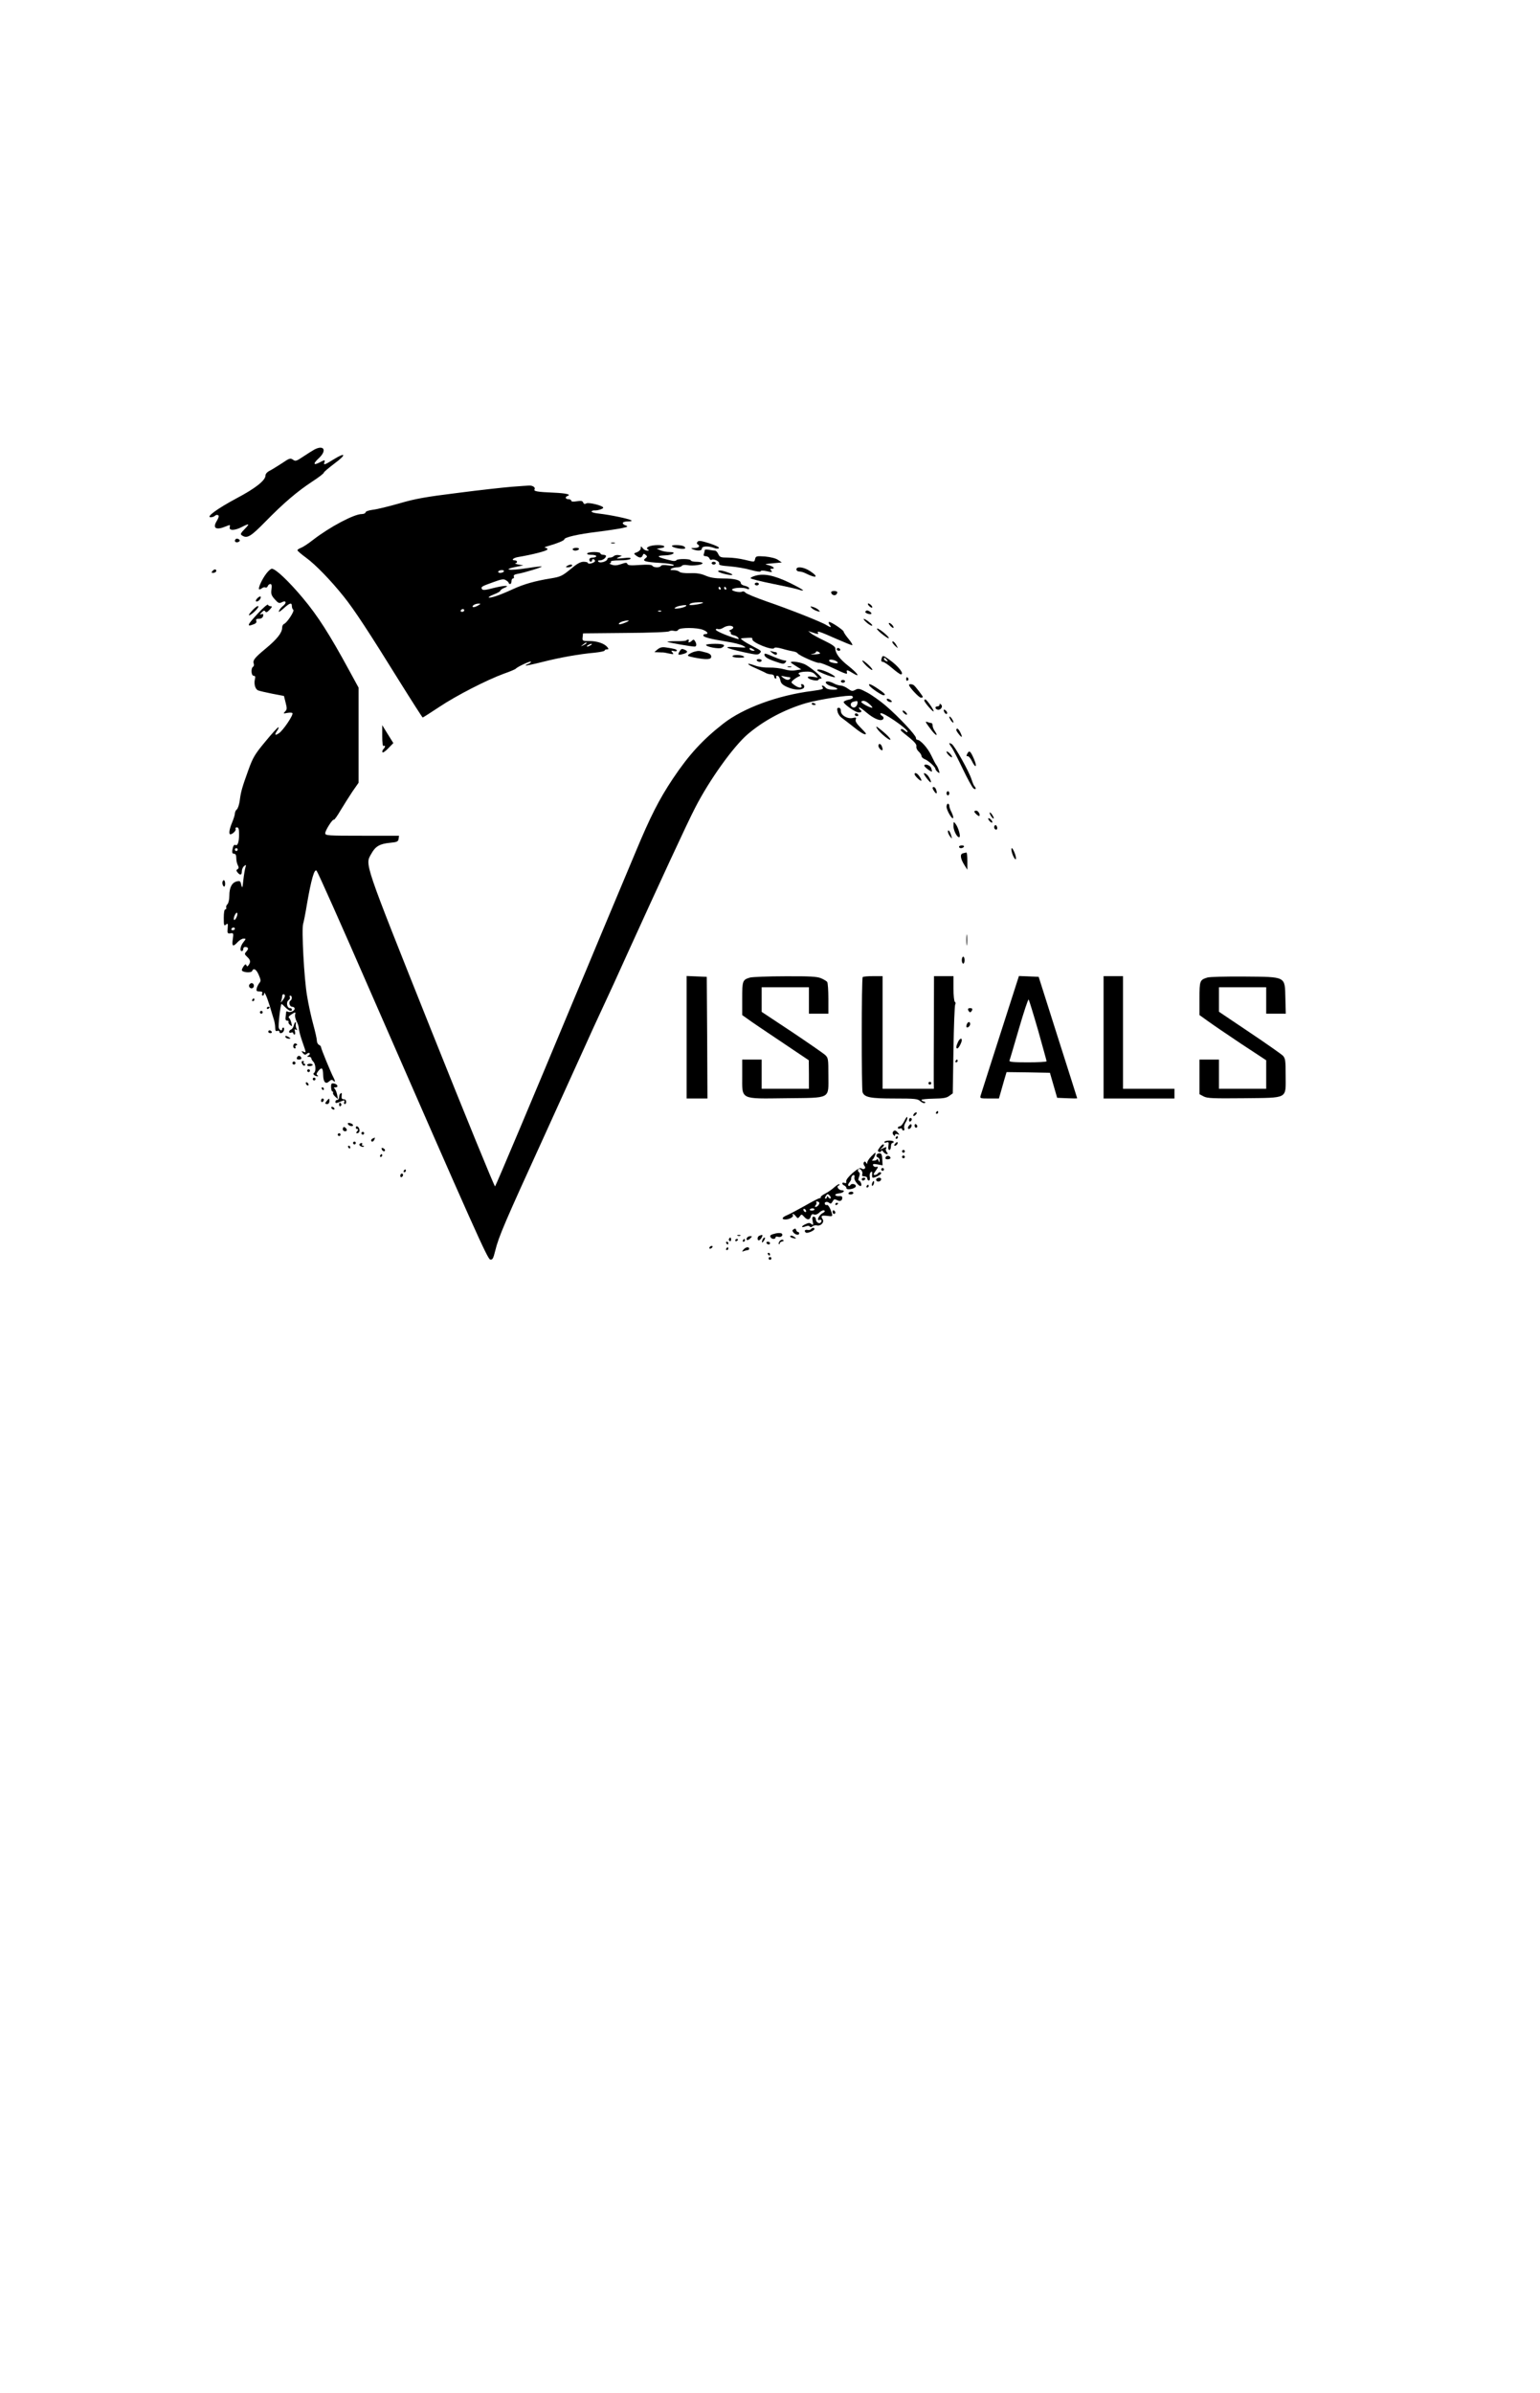 <?xml version="1.0" standalone="no"?>
<!DOCTYPE svg PUBLIC "-//W3C//DTD SVG 20010904//EN"
 "http://www.w3.org/TR/2001/REC-SVG-20010904/DTD/svg10.dtd">
<svg version="1.0" xmlns="http://www.w3.org/2000/svg"
 width="1108pt" height="1721pt" viewBox="0 0 1108 1721"
 preserveAspectRatio="xMidYMid meet">

<g transform="translate(0,1721) scale(0.1,-0.1)"
fill="#000000" stroke="none">
<path d="M2260 13976 c-14 -8 -49 -30 -79 -50 -48 -32 -55 -35 -73 -22 -18 13
-26 11 -77 -24 -31 -20 -71 -45 -88 -54 -21 -10 -33 -24 -33 -36 0 -35 -74
-93 -207 -163 -138 -74 -224 -136 -187 -137 11 0 25 5 31 11 6 6 16 8 22 4 8
-4 5 -17 -9 -41 -33 -53 -6 -69 64 -40 32 13 33 13 29 -5 -7 -26 35 -26 87 1
55 28 59 25 20 -15 -29 -30 -32 -37 -20 -45 38 -25 62 -11 169 98 131 134 231
219 338 289 46 30 83 58 83 64 0 5 35 34 77 66 87 64 82 84 -7 29 -64 -40 -75
-43 -66 -21 7 19 2 19 -35 -1 -45 -23 -48 -9 -6 30 62 57 38 100 -33 62z"/>
<path d="M3678 13709 c-59 -5 -233 -24 -386 -44 -227 -28 -306 -42 -418 -75
-77 -22 -163 -43 -191 -46 -31 -4 -53 -12 -53 -19 0 -6 -13 -12 -28 -12 -54 0
-227 -91 -349 -185 -34 -27 -74 -53 -88 -58 -14 -5 -25 -13 -25 -17 0 -5 27
-28 61 -53 68 -49 181 -166 272 -280 75 -93 183 -258 397 -603 91 -146 168
-266 171 -267 3 0 56 34 118 75 124 83 341 194 466 240 44 15 82 32 85 35 10
14 110 60 110 51 0 -5 -9 -13 -21 -16 -11 -4 -19 -9 -17 -11 2 -2 56 9 119 25
126 32 265 57 377 67 39 4 72 11 72 15 0 5 7 9 16 9 14 0 15 2 3 17 -22 26
-74 43 -129 43 -50 0 -51 1 -48 28 l3 27 304 3 c172 1 309 6 316 12 6 5 21 6
34 3 14 -4 26 -1 31 8 11 17 137 17 179 -1 33 -13 41 -30 16 -30 -8 0 -15 -4
-15 -10 0 -12 50 -25 166 -44 50 -7 104 -21 120 -30 28 -15 26 -15 -51 -10
-99 6 -80 -6 59 -37 88 -19 100 -20 113 -6 14 14 10 18 -43 45 -33 17 -68 37
-79 46 -20 15 -19 15 8 17 57 4 62 4 60 -8 -5 -23 145 -83 157 -64 4 7 25 5
60 -5 30 -9 66 -17 79 -19 13 -2 27 -8 30 -14 10 -15 141 -73 155 -68 6 3 55
-16 109 -42 76 -36 96 -43 91 -29 -7 23 1 23 42 -3 57 -35 38 -4 -31 51 -65
51 -95 92 -95 127 0 12 -24 29 -78 55 -42 20 -86 44 -97 53 l-20 17 20 -7 c49
-17 58 -18 50 -6 -10 17 12 10 136 -45 55 -24 104 -44 110 -44 6 0 -5 20 -25
44 -20 24 -36 48 -36 53 0 12 -99 77 -106 70 -4 -4 -1 -13 6 -22 16 -19 6 -19
-23 -1 -33 22 -274 117 -432 171 -77 27 -145 55 -152 63 -6 8 -16 11 -22 8
-17 -11 -84 5 -73 16 12 12 81 15 105 4 11 -5 17 -4 17 3 0 6 -13 14 -30 18
-16 3 -30 12 -30 19 0 22 -45 34 -129 34 -57 0 -91 6 -124 20 -32 14 -64 20
-111 18 -40 -1 -71 3 -78 10 -7 7 -26 12 -43 12 -23 0 -26 3 -15 10 8 5 27 10
42 10 15 0 30 5 34 11 4 6 20 8 39 5 40 -8 117 3 109 15 -3 5 -23 9 -45 9 -21
0 -39 5 -39 10 0 12 -97 13 -104 1 -3 -5 -16 -7 -29 -4 -110 25 -126 37 -52
39 57 1 88 24 33 24 -20 0 -49 5 -65 12 l-28 12 28 4 c44 6 31 22 -19 22 -54
0 -95 -17 -73 -31 11 -7 10 -9 -5 -9 -10 0 -25 8 -32 18 -13 16 -13 16 -14 -1
0 -10 -12 -22 -26 -28 -26 -9 -26 -10 -8 -24 25 -19 40 -19 48 1 5 13 9 14 21
4 13 -11 13 -14 -1 -25 -27 -19 -2 -27 103 -33 51 -3 96 -9 100 -15 4 -6 -10
-7 -40 -3 -28 4 -48 3 -52 -4 -8 -14 -52 -13 -61 1 -5 8 -33 10 -91 6 -65 -5
-85 -3 -89 7 -4 11 -12 11 -46 -1 -29 -10 -48 -11 -67 -4 -14 5 -20 10 -13 10
7 1 10 6 7 11 -4 6 20 10 64 10 41 0 73 5 77 11 5 9 -9 10 -52 5 -49 -5 -55
-4 -34 6 l25 11 -24 5 c-13 2 -28 -1 -34 -7 -6 -6 -19 -11 -29 -11 -10 0 -18
-5 -18 -10 0 -16 -51 -33 -64 -20 -7 7 -4 10 10 10 20 0 44 17 44 32 0 4 -9 8
-20 8 -11 0 -20 5 -20 10 0 6 -20 10 -44 10 -25 0 -48 -4 -51 -10 -4 -6 8 -10
29 -10 20 0 36 -4 36 -10 0 -5 -11 -10 -25 -10 -16 0 -25 -6 -25 -15 0 -8 5
-15 10 -15 6 0 10 5 10 11 0 6 5 9 11 7 6 -2 10 -8 10 -13 -2 -13 -51 -26 -51
-14 0 5 -14 9 -31 9 -23 0 -48 -14 -95 -54 -59 -48 -72 -54 -137 -65 -119 -19
-198 -42 -277 -78 -93 -43 -158 -65 -173 -60 -6 2 10 12 36 22 26 10 47 22 47
27 0 4 12 14 28 20 49 20 1 19 -78 -1 -56 -15 -76 -17 -82 -8 -10 16 -4 20 80
50 60 22 76 25 92 14 11 -6 20 -15 20 -19 0 -5 5 -8 10 -8 6 0 10 9 10 20 0
11 5 20 11 20 6 0 9 6 6 14 -4 9 5 15 27 19 48 8 179 48 173 53 -2 2 -49 -3
-105 -12 -132 -21 -187 -11 -67 12 l40 8 -35 6 c-19 4 -29 8 -22 9 17 2 15 21
-3 21 -30 0 -14 18 23 24 106 18 206 44 210 54 2 7 -5 12 -15 13 -10 1 -2 6
17 11 70 20 120 41 120 49 0 15 101 38 235 54 72 9 152 21 180 27 42 9 46 12
27 19 -34 13 -26 29 16 29 25 1 32 3 22 9 -20 11 -148 38 -227 47 -35 3 -60
11 -57 16 3 5 13 8 22 7 21 -1 62 11 62 20 0 14 -103 40 -121 31 -12 -7 -19
-5 -23 6 -5 12 -15 14 -46 9 -26 -4 -40 -3 -40 4 0 6 -9 11 -20 11 -22 0 -27
16 -7 23 30 11 -10 20 -100 24 -118 5 -146 10 -137 24 8 14 -15 29 -41 27 -11
0 -68 -5 -127 -9z m-53 -609 c-3 -5 -15 -10 -26 -10 -11 0 -17 5 -14 10 3 6
15 10 26 10 11 0 17 -4 14 -10z m1560 -120 c3 -5 1 -10 -4 -10 -6 0 -11 5 -11
10 0 6 2 10 4 10 3 0 8 -4 11 -10z m40 0 c3 -5 1 -10 -4 -10 -6 0 -11 5 -11
10 0 6 2 10 4 10 3 0 8 -4 11 -10z m-167 -105 c-9 -9 -98 -22 -98 -14 0 4 8
10 18 12 24 7 86 8 80 2z m-1621 -21 c-16 -9 -32 -13 -35 -9 -9 9 19 25 43 24
16 0 15 -2 -8 -15z m1498 -3 c-14 -13 -93 -25 -80 -13 6 6 21 12 35 15 44 8
54 7 45 -2z m-1595 -31 c0 -5 -7 -10 -16 -10 -8 0 -12 5 -9 10 3 6 10 10 16
10 5 0 9 -4 9 -10z m1417 -6 c-3 -3 -12 -4 -19 -1 -8 3 -5 6 6 6 11 1 17 -2
13 -5z m-252 -79 c-35 -16 -64 -20 -49 -6 10 10 39 18 64 19 8 0 2 -6 -15 -13z
m770 -35 c3 -6 -4 -14 -17 -19 -13 -6 -17 -10 -10 -10 6 -1 11 -7 10 -13 -2
-7 7 -14 19 -16 12 -2 27 -9 33 -17 10 -12 7 -13 -17 -6 -68 21 -143 53 -143
63 0 5 7 7 16 4 9 -3 25 1 37 9 25 17 63 20 72 5z m-1055 -115 c0 -2 -10 -9
-22 -15 -22 -11 -22 -10 -4 4 21 17 26 19 26 11z m30 -15 c-8 -5 -19 -10 -25
-10 -5 0 -3 5 5 10 8 5 20 10 25 10 6 0 3 -5 -5 -10z m1170 -30 c13 -8 13 -10
-2 -10 -9 0 -20 5 -23 10 -8 13 5 13 25 0z m480 -29 c0 -3 -19 -7 -43 -7 -23
-1 -30 1 -14 3 15 2 27 8 27 13 0 5 7 7 15 4 8 -4 15 -9 15 -13z m125 -62 c11
-10 -9 -12 -42 -3 -13 4 -20 10 -17 16 6 9 43 2 59 -13z"/>
<path d="M1696 13333 c-11 -11 -6 -23 8 -23 8 0 17 4 20 9 7 10 -19 23 -28 14z"/>
<path d="M5019 13314 c-7 -8 -7 -14 1 -19 20 -12 9 -25 -22 -26 -28 0 -30 -2
-13 -9 33 -14 65 -12 65 5 0 18 45 20 86 5 16 -7 31 -7 36 -2 6 6 -21 19 -66
34 -60 19 -79 22 -87 12z"/>
<path d="M4398 13303 c6 -2 18 -2 25 0 6 3 1 5 -13 5 -14 0 -19 -2 -12 -5z"/>
<path d="M4836 13281 c14 -14 94 -25 94 -13 0 14 -25 22 -68 22 -22 0 -32 -4
-26 -9z"/>
<path d="M4120 13260 c0 -5 9 -10 19 -10 11 0 23 5 26 10 4 6 -5 10 -19 10
-14 0 -26 -4 -26 -10z"/>
<path d="M5070 13252 c0 -6 -3 -17 -6 -26 -4 -11 0 -16 14 -16 11 0 23 -7 26
-16 3 -8 10 -13 15 -10 16 10 61 -12 55 -27 -4 -11 13 -15 78 -20 46 -4 113
-15 150 -26 39 -11 68 -15 70 -10 2 7 19 7 46 1 36 -9 41 -8 31 4 -9 11 -8 14
5 14 27 0 10 17 -26 26 -30 7 -27 8 32 13 l65 6 -28 19 c-16 11 -53 20 -93 24
-60 4 -66 3 -71 -17 -6 -25 -2 -24 -78 -6 -33 8 -86 15 -118 15 -51 0 -59 3
-69 25 -6 14 -17 25 -23 25 -7 0 -27 3 -44 6 -19 4 -31 2 -31 -4z"/>
<path d="M5120 13160 c0 -5 7 -10 15 -10 8 0 15 5 15 10 0 6 -7 10 -15 10 -8
0 -15 -4 -15 -10z"/>
<path d="M4080 13140 c-12 -8 -11 -10 7 -10 12 0 25 5 28 10 8 13 -15 13 -35
0z"/>
<path d="M5730 13115 c0 -8 9 -15 20 -15 12 0 33 -6 48 -14 76 -38 97 -27 30
17 -46 30 -98 36 -98 12z"/>
<path d="M1530 13105 c-10 -12 -10 -15 3 -15 19 0 31 16 18 24 -5 3 -14 -1
-21 -9z"/>
<path d="M1916 13085 c-30 -39 -60 -104 -52 -113 3 -2 12 1 20 7 8 7 20 10 26
6 5 -3 13 1 16 9 3 9 12 16 19 16 9 0 12 -11 8 -39 -4 -32 -1 -43 24 -71 25
-28 32 -31 51 -21 30 16 37 -4 9 -26 -13 -10 -26 -26 -30 -37 -5 -12 6 -6 33
18 45 41 60 45 60 17 0 -11 5 -23 10 -26 12 -7 -44 -93 -66 -102 -8 -3 -14
-15 -14 -27 0 -36 -36 -82 -118 -150 -81 -67 -95 -85 -86 -110 3 -8 1 -17 -5
-21 -17 -10 -14 -65 4 -65 11 0 14 -7 9 -25 -8 -34 2 -71 23 -80 10 -4 56 -15
102 -24 l84 -16 12 -48 c11 -42 10 -50 -4 -64 -15 -15 -13 -16 16 -10 18 3 35
3 37 -2 8 -13 -67 -124 -97 -144 -30 -20 -34 -12 -11 21 8 12 11 22 7 22 -5 0
-47 -46 -93 -102 -76 -91 -90 -115 -122 -203 -47 -130 -55 -159 -63 -222 -4
-29 -13 -57 -21 -64 -8 -6 -14 -20 -14 -29 0 -10 -9 -39 -20 -65 -20 -48 -26
-85 -12 -85 16 1 44 29 37 39 -3 6 1 11 9 11 13 0 16 -12 16 -52 0 -56 -11
-85 -28 -74 -5 3 -12 -4 -16 -17 -9 -35 -7 -47 9 -47 10 0 15 -10 15 -31 0
-17 5 -40 11 -51 8 -16 8 -22 -2 -29 -10 -6 -10 -10 0 -23 19 -23 31 -20 31 8
0 13 7 30 16 37 15 12 16 11 10 -9 -4 -13 -11 -53 -15 -90 -6 -59 -8 -63 -15
-36 -6 29 -10 31 -34 25 -34 -9 -52 -44 -52 -103 0 -26 -6 -53 -13 -60 -8 -7
-12 -19 -9 -26 2 -6 -1 -12 -7 -12 -7 0 -11 -24 -11 -61 0 -55 2 -60 16 -48
13 11 15 8 12 -27 -3 -36 -1 -39 20 -36 22 3 23 1 17 -42 -8 -52 1 -58 35 -21
13 14 32 25 42 25 19 0 19 -1 -1 -26 -22 -28 -28 -64 -11 -64 6 0 10 7 10 15
0 8 6 15 13 15 24 0 28 -13 10 -32 -15 -17 -15 -20 5 -39 24 -22 27 -37 11
-59 -8 -12 -12 -12 -16 -2 -4 10 -8 9 -19 -5 -7 -10 -14 -23 -14 -29 0 -17 68
-23 74 -7 10 25 31 12 48 -29 15 -35 16 -44 4 -57 -7 -9 -16 -26 -19 -38 -4
-19 -1 -23 20 -23 18 0 24 -4 19 -15 -3 -8 -1 -15 4 -15 6 0 10 6 10 13 0 24
19 -17 41 -88 11 -38 25 -83 30 -99 5 -16 9 -42 9 -57 0 -21 4 -27 15 -23 8 4
15 1 15 -5 0 -19 27 -12 33 9 3 11 1 20 -4 20 -5 0 -9 -4 -9 -10 0 -16 -17
-11 -24 7 -6 15 12 173 20 173 2 0 14 -11 28 -25 26 -26 46 -32 46 -15 0 6 -6
10 -14 10 -21 0 -29 43 -10 57 9 6 13 16 9 22 -3 6 -1 11 4 11 13 0 14 -27 2
-35 -17 -10 -8 -45 11 -45 10 0 18 -6 18 -14 0 -16 -34 -31 -50 -21 -5 3 -10
3 -11 -2 0 -4 -2 -20 -4 -35 -3 -20 1 -28 11 -28 8 0 13 -4 10 -9 -3 -5 2 -15
11 -22 15 -13 16 -11 9 16 -4 16 -12 33 -17 36 -6 3 1 13 15 22 32 21 35 21
29 -1 -2 -10 3 -31 11 -47 9 -17 16 -39 16 -51 0 -11 11 -54 25 -94 30 -87 29
-81 8 -73 -16 6 -16 5 -4 -10 11 -13 17 -15 28 -6 7 7 17 9 20 5 4 -4 1 -11
-7 -16 -13 -8 -12 -10 3 -10 9 0 17 -5 17 -11 0 -6 7 -17 15 -25 17 -18 20
-70 4 -80 -12 -7 6 -24 26 -24 6 0 5 4 -2 8 -8 5 -6 14 8 31 24 29 33 22 34
-29 1 -52 18 -70 43 -47 14 13 21 14 30 5 14 -14 16 -5 3 20 -20 37 -91 210
-91 221 0 6 -7 14 -15 17 -8 4 -15 17 -15 29 0 13 -12 66 -26 117 -14 51 -35
145 -45 208 -21 121 -40 480 -28 516 4 12 17 77 28 145 30 173 53 255 69 237
10 -13 170 -370 395 -887 743 -1700 835 -1906 854 -1909 17 -3 22 7 36 63 25
103 70 206 355 830 145 319 281 618 302 665 21 47 70 155 110 240 40 85 126
272 190 415 217 477 426 930 481 1035 102 200 277 444 381 532 117 99 265 177
419 222 93 26 313 61 329 51 16 -10 3 -22 -30 -28 -16 -4 -30 -11 -30 -16 0
-12 62 -58 94 -71 25 -9 46 2 26 15 -5 3 -10 11 -10 17 0 6 24 -10 54 -36 57
-48 108 -67 121 -46 5 8 1 16 -9 22 -9 5 -14 13 -11 18 10 16 195 -111 195
-132 0 -6 -9 -3 -20 7 -11 10 -23 15 -27 11 -4 -3 -2 -10 3 -14 5 -5 32 -27
61 -50 35 -29 50 -48 46 -60 -2 -10 5 -26 16 -36 12 -11 21 -25 21 -33 0 -7
11 -18 24 -23 25 -9 76 -56 76 -69 0 -5 7 -15 16 -22 15 -12 16 -11 9 11 -4
14 -12 31 -17 37 -6 7 -23 39 -38 71 -25 53 -78 112 -101 112 -5 0 -9 6 -9 14
0 19 -125 152 -217 231 -40 34 -100 77 -134 95 -54 29 -64 31 -85 19 -21 -11
-28 -10 -54 9 -16 12 -39 22 -52 22 -13 1 -34 7 -48 15 -14 8 -33 14 -43 15
-31 0 -13 -24 25 -35 53 -15 57 -25 11 -25 -24 0 -46 6 -53 15 -7 8 -17 15
-22 15 -6 0 -6 -5 1 -14 9 -11 -4 -15 -76 -25 -246 -31 -494 -122 -638 -234
-150 -117 -248 -224 -364 -397 -99 -149 -161 -270 -270 -532 -49 -117 -154
-368 -234 -558 -79 -190 -171 -410 -205 -490 -290 -697 -564 -1346 -570 -1352
-4 -4 -211 502 -460 1125 -492 1233 -476 1186 -430 1268 29 53 61 71 133 78
53 5 60 9 63 29 l3 22 -265 0 c-247 0 -266 1 -266 18 0 20 54 105 62 97 3 -3
25 27 48 67 24 40 63 101 86 136 l44 63 0 342 0 342 -71 130 c-136 250 -223
387 -329 513 -102 122 -197 212 -224 212 -8 0 -26 -16 -40 -35z m4254 -927 c0
-23 -18 -41 -34 -35 -21 8 -20 34 2 40 29 8 32 7 32 -5z m87 -13 c15 -13 23
-25 18 -25 -18 0 -85 37 -78 44 12 12 32 6 60 -19z m-4547 -1045 c0 -5 -4 -10
-10 -10 -5 0 -10 5 -10 10 0 6 5 10 10 10 6 0 10 -4 10 -10z m-11 -492 c-7
-13 -14 -18 -16 -11 -3 7 1 22 8 35 7 13 14 18 16 11 3 -7 -1 -22 -8 -35z m-9
-78 c0 -5 -7 -10 -16 -10 -8 0 -12 5 -9 10 3 6 10 10 16 10 5 0 9 -4 9 -10z
m360 -482 c0 -7 -8 -22 -17 -33 -14 -18 -15 -18 -9 -2 3 10 6 25 6 33 0 8 5
14 10 14 6 0 10 -6 10 -12z"/>
<path d="M5167 13104 c-4 -5 16 -14 44 -21 56 -14 79 -10 35 7 -45 17 -71 21
-79 14z"/>
<path d="M5433 13069 c-18 -5 -33 -13 -33 -17 0 -5 73 -23 162 -41 90 -18 174
-37 187 -42 13 -5 26 -7 29 -5 3 3 -42 28 -99 56 -111 53 -185 68 -246 49z"/>
<path d="M5430 13010 c0 -5 7 -10 15 -10 8 0 15 5 15 10 0 6 -7 10 -15 10 -8
0 -15 -4 -15 -10z"/>
<path d="M5980 12951 c0 -18 25 -29 37 -16 6 7 9 16 6 19 -10 9 -43 7 -43 -3z"/>
<path d="M1852 12908 c-16 -16 -15 -29 2 -22 16 6 30 34 18 34 -5 0 -13 -5
-20 -12z"/>
<path d="M1857 12800 c-80 -86 -85 -100 -33 -80 17 6 24 14 20 25 -5 11 1 15
19 15 16 0 26 7 30 19 3 15 1 18 -12 14 -14 -5 -14 -3 2 13 13 14 20 16 26 6
5 -9 13 -6 31 13 18 20 20 25 8 25 -9 0 -18 5 -20 11 -2 6 -34 -21 -71 -61z"/>
<path d="M6250 12855 c7 -8 17 -15 22 -15 6 0 5 7 -2 15 -7 8 -17 15 -22 15
-6 0 -5 -7 2 -15z"/>
<path d="M1821 12826 c-19 -20 -33 -38 -30 -40 8 -8 72 51 68 63 -3 7 -18 -3
-38 -23z"/>
<path d="M5840 12837 c8 -8 26 -18 40 -22 22 -6 23 -5 10 8 -8 8 -26 18 -40
22 -22 6 -23 5 -10 -8z"/>
<path d="M6226 12811 c-6 -9 35 -24 43 -15 6 5 -18 24 -31 24 -4 0 -9 -4 -12
-9z"/>
<path d="M6233 12735 c15 -14 33 -25 40 -25 7 1 -1 12 -18 25 -39 32 -58 32
-22 0z"/>
<path d="M6405 12710 c10 -11 20 -18 23 -15 7 6 -18 35 -31 35 -5 0 -2 -9 8
-20z"/>
<path d="M6340 12655 c23 -19 47 -35 53 -35 16 1 -65 70 -81 70 -8 0 5 -16 28
-35z"/>
<path d="M4937 12604 c-3 -3 -36 -6 -73 -5 -37 0 -65 -2 -62 -5 6 -5 170 -34
196 -34 14 0 16 19 2 40 -7 12 -12 12 -22 2 -14 -14 -32 -16 -23 -2 7 11 -8
14 -18 4z"/>
<path d="M6420 12592 c0 -5 10 -17 21 -28 22 -19 22 -19 10 3 -12 24 -31 39
-31 25z"/>
<path d="M5080 12572 c0 -14 93 -31 112 -21 35 19 17 29 -47 29 -36 0 -65 -4
-65 -8z"/>
<path d="M4731 12540 l-23 -20 28 -1 c16 -1 32 -1 35 -1 3 0 22 -3 43 -8 33
-7 35 -6 24 8 -11 13 -10 15 10 10 12 -4 22 -2 22 3 0 9 -17 14 -80 23 -26 4
-41 0 -59 -14z"/>
<path d="M4892 12529 c-18 -28 -15 -32 16 -24 39 9 46 20 19 32 -19 9 -26 8
-35 -8z"/>
<path d="M6020 12540 c0 -5 7 -10 16 -10 8 0 12 5 9 10 -3 6 -10 10 -16 10 -5
0 -9 -4 -9 -10z"/>
<path d="M4995 12523 c-11 -3 -28 -11 -38 -18 -15 -11 -10 -14 39 -24 88 -17
123 -15 121 8 -1 14 -13 23 -44 30 -44 12 -46 12 -78 4z"/>
<path d="M5554 12516 c23 -18 36 -20 36 -6 0 6 -4 10 -9 10 -5 0 -18 3 -28 6
-16 5 -16 4 1 -10z"/>
<path d="M5500 12501 c0 -15 25 -31 83 -50 48 -17 57 -18 68 -5 9 11 8 14 -5
14 -9 0 -43 11 -76 25 -66 28 -70 29 -70 16z"/>
<path d="M5270 12490 c0 -5 21 -10 48 -10 34 0 43 3 32 10 -20 13 -80 13 -80
0z"/>
<path d="M6346 12484 c-9 -24 -7 -34 7 -34 7 0 37 -20 66 -45 29 -25 57 -45
62 -45 29 0 -17 60 -84 107 -37 27 -46 30 -51 17z m34 -19 c11 -13 10 -14 -4
-9 -9 3 -16 10 -16 15 0 13 6 11 20 -6z"/>
<path d="M5445 12460 c3 -5 13 -10 21 -10 8 0 14 5 14 10 0 6 -9 10 -21 10
-11 0 -17 -4 -14 -10z"/>
<path d="M6232 12423 c21 -20 40 -34 44 -31 7 7 -56 67 -71 68 -5 0 7 -17 27
-37z"/>
<path d="M5690 12446 c0 -2 17 -14 38 -27 l37 -23 -39 -6 c-24 -5 -56 -2 -85
7 -25 7 -73 13 -106 12 -35 -1 -79 5 -104 15 -66 24 -63 10 5 -19 32 -15 67
-30 76 -36 10 -5 27 -9 38 -9 11 0 20 -7 20 -15 0 -8 5 -15 11 -15 5 0 7 5 4
10 -3 6 0 10 8 10 8 0 17 -13 21 -30 4 -24 15 -35 48 -50 46 -21 94 -25 117
-11 14 9 7 31 -10 31 -6 0 -8 -4 -4 -9 12 -21 -17 -21 -46 0 -29 20 -30 22
-12 38 10 9 27 20 38 25 15 5 16 9 6 15 -18 11 9 21 58 21 26 0 44 -7 57 -22
l19 -21 -38 6 c-27 4 -37 2 -34 -6 4 -14 71 -29 75 -16 2 5 11 9 20 9 18 0
-50 62 -107 97 -30 19 -111 33 -111 19z m-12 -106 c7 0 10 -4 7 -10 -9 -14
-28 -12 -51 6 -18 15 -18 15 6 10 14 -3 31 -6 38 -6z"/>
<path d="M5668 12413 c6 -2 18 -2 25 0 6 3 1 5 -13 5 -14 0 -19 -2 -12 -5z"/>
<path d="M5880 12390 c0 -9 101 -50 124 -50 11 0 -2 11 -30 26 -49 25 -94 37
-94 24z"/>
<path d="M6520 12324 c0 -8 5 -12 10 -9 6 4 8 11 5 16 -9 14 -15 11 -15 -7z"/>
<path d="M6050 12310 c0 -5 7 -10 15 -10 8 0 15 5 15 10 0 6 -7 10 -15 10 -8
0 -15 -4 -15 -10z"/>
<path d="M6255 12279 c11 -17 87 -69 102 -69 21 0 8 15 -44 49 -47 32 -69 39
-58 20z"/>
<path d="M6540 12284 c0 -14 71 -91 85 -91 8 0 15 2 15 4 0 7 -54 77 -65 85
-12 9 -35 10 -35 2z"/>
<path d="M6380 12180 c0 -12 28 -25 36 -17 3 3 -4 10 -15 17 -15 7 -21 7 -21
0z"/>
<path d="M6650 12172 c0 -12 62 -84 67 -78 6 6 -49 85 -59 86 -5 0 -8 -3 -8
-8z"/>
<path d="M5840 12150 c0 -6 7 -10 15 -10 8 0 15 2 15 4 0 2 -7 6 -15 10 -8 3
-15 1 -15 -4z"/>
<path d="M6760 12142 c0 -7 -7 -12 -15 -12 -19 0 -20 -16 -1 -23 21 -8 43 20
28 35 -9 9 -12 9 -12 0z"/>
<path d="M6026 12093 c3 -16 16 -35 27 -43 12 -8 51 -39 87 -67 57 -46 90 -64
90 -48 0 2 -18 22 -40 44 -28 28 -38 45 -33 57 5 14 2 16 -19 11 -38 -10 -88
18 -88 49 0 15 -6 24 -15 24 -12 0 -14 -7 -9 -27z"/>
<path d="M6790 12104 c0 -17 17 -36 24 -26 3 5 -1 15 -9 22 -8 7 -15 9 -15 4z"/>
<path d="M6500 12085 c7 -8 17 -15 22 -15 6 0 5 7 -2 15 -7 8 -17 15 -22 15
-6 0 -5 -7 2 -15z"/>
<path d="M6150 12070 c0 -5 7 -10 16 -10 8 0 12 5 9 10 -3 6 -10 10 -16 10 -5
0 -9 -4 -9 -10z"/>
<path d="M6830 12054 c0 -5 7 -19 15 -30 8 -10 15 -14 15 -8 0 5 -7 19 -15 30
-8 10 -15 14 -15 8z"/>
<path d="M6665 12009 c5 -8 22 -31 38 -52 31 -40 50 -45 23 -5 -9 12 -16 30
-16 40 0 10 -4 18 -9 18 -5 0 -17 3 -27 7 -13 5 -15 3 -9 -8z"/>
<path d="M2750 11917 c0 -50 4 -76 10 -72 14 8 13 -8 -1 -22 -6 -6 -10 -16 -8
-22 3 -7 21 5 41 26 l38 39 -40 64 -40 65 0 -78z"/>
<path d="M6309 11973 c12 -24 80 -83 95 -83 12 0 -20 35 -68 73 -31 25 -37 27
-27 10z"/>
<path d="M6880 11961 c0 -11 39 -59 40 -49 0 14 -23 58 -32 58 -4 0 -8 -4 -8
-9z"/>
<path d="M6830 11864 c0 -3 8 -18 19 -32 10 -15 45 -83 78 -152 33 -69 67
-131 76 -139 17 -14 24 -2 8 15 -5 5 -14 27 -21 49 -17 55 -121 241 -142 254
-10 6 -18 8 -18 5z"/>
<path d="M6320 11846 c0 -7 7 -19 15 -26 16 -13 20 -3 9 24 -8 20 -24 21 -24
2z"/>
<path d="M6810 11803 c0 -5 9 -18 20 -28 11 -10 20 -14 20 -8 0 5 -9 18 -20
28 -11 10 -20 14 -20 8z"/>
<path d="M6960 11791 c-8 -16 -8 -21 1 -19 7 2 21 -14 31 -34 26 -55 41 -47
17 10 -26 61 -35 69 -49 43z"/>
<path d="M6650 11703 c1 -9 50 -47 55 -41 1 1 -1 13 -6 26 -8 20 -49 33 -49
15z"/>
<path d="M6580 11642 c0 -5 11 -19 25 -32 28 -26 33 -16 9 18 -15 22 -34 30
-34 14z"/>
<path d="M6666 11615 c15 -20 29 -34 31 -31 6 6 -17 49 -31 58 -25 17 -25 6 0
-27z"/>
<path d="M6710 11542 c0 -5 7 -17 15 -28 15 -19 20 -8 9 20 -6 17 -24 22 -24
8z"/>
<path d="M6810 11505 c0 -8 5 -15 10 -15 6 0 10 7 10 15 0 8 -4 15 -10 15 -5
0 -10 -7 -10 -15z"/>
<path d="M6810 11409 c0 -26 42 -98 48 -81 2 6 -4 24 -12 41 -9 16 -16 37 -16
46 0 8 -4 15 -10 15 -5 0 -10 -10 -10 -21z"/>
<path d="M7010 11374 c0 -9 31 -37 36 -32 9 9 -8 38 -22 38 -8 0 -14 -3 -14
-6z"/>
<path d="M7120 11364 c0 -5 7 -19 15 -30 8 -10 15 -14 15 -8 0 5 -7 19 -15 30
-8 10 -15 14 -15 8z"/>
<path d="M7110 11322 c0 -5 7 -15 15 -22 8 -7 15 -8 15 -2 0 5 -7 15 -15 22
-8 7 -15 8 -15 2z"/>
<path d="M6860 11269 c0 -35 31 -91 44 -78 8 8 -11 72 -29 94 -14 19 -14 18
-15 -16z"/>
<path d="M7155 11270 c-4 -6 -3 -16 3 -22 13 -13 23 4 13 21 -7 10 -10 10 -16
1z"/>
<path d="M6820 11229 c0 -8 7 -24 16 -35 14 -18 15 -18 8 6 -8 31 -24 50 -24
29z"/>
<path d="M6900 11120 c0 -5 6 -10 14 -10 8 0 18 5 21 10 3 6 -3 10 -14 10 -12
0 -21 -4 -21 -10z"/>
<path d="M7281 11078 c9 -33 29 -61 29 -41 0 20 -22 73 -30 73 -5 0 -4 -14 1
-32z"/>
<path d="M6927 11073 c-22 -6 -17 -40 14 -88 l19 -30 0 63 c0 34 -3 61 -7 61
-5 -1 -16 -3 -26 -6z"/>
<path d="M1600 10861 c0 -11 5 -23 10 -26 6 -4 10 5 10 19 0 14 -4 26 -10 26
-5 0 -10 -9 -10 -19z"/>
<path d="M6953 10450 c0 -36 2 -50 4 -32 2 17 2 47 0 65 -2 17 -4 3 -4 -33z"/>
<path d="M6920 10305 c0 -14 5 -25 10 -25 6 0 10 11 10 25 0 14 -4 25 -10 25
-5 0 -10 -11 -10 -25z"/>
<path d="M4940 9750 l0 -440 75 0 75 0 -2 438 -3 437 -72 3 -73 3 0 -441z"/>
<path d="M5397 10180 c-55 -16 -57 -23 -57 -151 l0 -119 38 -27 c21 -16 129
-89 240 -163 l201 -135 1 -102 0 -103 -170 0 -170 0 0 105 0 105 -70 0 -70 0
0 -119 c0 -172 -19 -163 316 -159 328 4 304 -9 304 165 0 119 -1 125 -24 147
-14 12 -122 87 -240 166 l-216 143 0 89 0 88 170 0 170 0 0 -95 0 -95 70 0 70
0 0 108 c0 59 -4 112 -8 119 -4 7 -24 19 -45 28 -29 12 -80 15 -259 14 -123 0
-236 -5 -251 -9z"/>
<path d="M6207 10183 c-9 -8 -9 -806 -1 -828 14 -37 57 -45 229 -45 151 0 168
-2 187 -20 12 -10 26 -16 32 -12 7 4 4 8 -6 10 -10 2 -18 7 -18 12 0 4 39 8
88 9 67 1 93 5 112 20 l25 18 5 314 c3 173 8 319 13 326 4 6 3 14 -3 18 -5 3
-10 46 -10 96 l0 89 -70 0 -70 0 -1 -352 c-1 -194 -1 -377 -1 -405 l1 -53
-185 0 -184 0 0 405 0 405 -68 0 c-38 0 -72 -3 -75 -7z"/>
<path d="M7261 9973 c-80 -249 -195 -607 -205 -640 -7 -22 -5 -23 62 -23 l69
0 11 38 c6 20 18 63 27 95 l17 57 156 -2 156 -3 26 -90 26 -90 72 -3 c40 -2
72 -2 72 0 0 2 -63 199 -139 438 l-138 435 -71 3 -71 3 -70 -218z m208 -173
c33 -118 61 -218 61 -222 0 -5 -61 -8 -136 -8 -104 0 -135 3 -131 13 3 6 33
110 68 229 35 120 66 214 70 210 3 -4 34 -104 68 -222z"/>
<path d="M7940 9750 l0 -440 255 0 255 0 0 35 0 35 -185 0 -185 0 0 405 0 405
-70 0 -70 0 0 -440z"/>
<path d="M8687 10180 c-55 -17 -57 -23 -57 -151 l0 -119 60 -43 c33 -24 140
-97 239 -163 l181 -119 0 -102 0 -103 -170 0 -170 0 0 105 0 105 -70 0 -70 0
0 -125 0 -124 30 -16 c26 -14 70 -15 289 -13 324 4 301 -8 301 163 0 107 -2
124 -20 143 -11 11 -119 87 -240 168 l-220 148 0 88 0 88 170 0 170 0 0 -95 0
-95 70 0 71 0 -3 111 c-4 160 9 153 -296 156 -130 1 -250 -2 -265 -7z"/>
<path d="M1794 10129 c-10 -17 13 -36 27 -22 12 12 4 33 -11 33 -5 0 -12 -5
-16 -11z"/>
<path d="M1815 10020 c-3 -5 -1 -10 4 -10 6 0 11 5 11 10 0 6 -2 10 -4 10 -3
0 -8 -4 -11 -10z"/>
<path d="M1920 9959 c0 -5 5 -7 10 -4 6 3 10 8 10 11 0 2 -4 4 -10 4 -5 0 -10
-5 -10 -11z"/>
<path d="M6966 9945 c4 -8 10 -15 14 -15 4 0 10 7 14 15 4 10 -1 15 -14 15
-13 0 -18 -5 -14 -15z"/>
<path d="M1870 9930 c0 -5 5 -10 10 -10 6 0 10 5 10 10 0 6 -4 10 -10 10 -5 0
-10 -4 -10 -10z"/>
<path d="M2114 9836 c-3 -14 -12 -27 -20 -30 -8 -3 -14 -10 -14 -17 0 -6 7 -9
15 -5 8 3 15 1 15 -4 0 -6 4 -10 9 -10 5 0 7 10 3 22 -4 16 -2 19 8 13 10 -6
11 -4 4 6 -5 8 -7 22 -6 32 5 26 -7 20 -14 -7z"/>
<path d="M6956 9844 c-4 -9 -4 -19 -2 -21 8 -8 26 8 26 23 0 19 -16 18 -24 -2z"/>
<path d="M1930 9790 c0 -5 7 -10 16 -10 8 0 12 5 9 10 -3 6 -10 10 -16 10 -5
0 -9 -4 -9 -10z"/>
<path d="M2055 9750 c3 -5 14 -10 23 -10 15 0 15 2 2 10 -20 13 -33 13 -25 0z"/>
<path d="M6892 9715 c-14 -31 -15 -45 -4 -45 9 0 32 44 32 60 0 19 -17 10 -28
-15z"/>
<path d="M2116 9703 c-10 -10 -7 -33 5 -33 5 0 8 4 5 9 -4 5 -1 11 6 13 8 3 9
6 1 11 -5 4 -13 4 -17 0z"/>
<path d="M2137 9605 c-5 -10 0 -15 14 -15 12 0 19 5 17 12 -6 18 -25 20 -31 3z"/>
<path d="M6875 9580 c-3 -5 -1 -10 4 -10 6 0 11 5 11 10 0 6 -2 10 -4 10 -3 0
-8 -4 -11 -10z"/>
<path d="M2106 9571 c-4 -5 -2 -12 3 -15 5 -4 12 -2 15 3 4 5 2 12 -3 15 -5 4
-12 2 -15 -3z"/>
<path d="M2170 9573 c1 -18 18 -35 24 -24 4 6 2 11 -4 11 -6 0 -8 5 -5 10 3 6
1 10 -4 10 -6 0 -11 -3 -11 -7z"/>
<path d="M2210 9551 c0 -6 9 -9 20 -8 11 1 20 5 20 9 0 4 -9 8 -20 8 -11 0
-20 -4 -20 -9z"/>
<path d="M2210 9510 c0 -5 5 -10 10 -10 6 0 10 5 10 10 0 6 -4 10 -10 10 -5 0
-10 -4 -10 -10z"/>
<path d="M2250 9450 c0 -5 5 -10 10 -10 6 0 10 5 10 10 0 6 -4 10 -10 10 -5 0
-10 -4 -10 -10z"/>
<path d="M2200 9421 c0 -5 5 -13 10 -16 6 -3 10 -2 10 4 0 5 -4 13 -10 16 -5
3 -10 2 -10 -4z"/>
<path d="M6680 9420 c0 -5 5 -10 10 -10 6 0 10 5 10 10 0 6 -4 10 -10 10 -5 0
-10 -4 -10 -10z"/>
<path d="M2382 9391 c1 -17 5 -31 10 -31 5 0 7 -4 4 -9 -3 -4 4 -17 15 -27
l21 -19 -7 35 c-4 19 -13 38 -19 42 -7 5 -4 8 7 8 25 0 16 24 -11 28 -17 3
-21 -2 -20 -27z"/>
<path d="M2315 9380 c3 -5 8 -10 11 -10 2 0 4 5 4 10 0 6 -5 10 -11 10 -5 0
-7 -4 -4 -10z"/>
<path d="M2447 9343 c-4 -3 -7 -15 -7 -25 0 -10 -6 -18 -13 -18 -8 0 -14 -6
-14 -14 0 -11 6 -11 35 1 31 13 34 13 29 -1 -4 -9 -2 -16 3 -16 10 0 13 12 8
28 -2 4 -10 7 -18 7 -10 0 -14 8 -12 23 3 23 0 27 -11 15z"/>
<path d="M2310 9294 c0 -8 5 -12 10 -9 6 3 10 10 10 16 0 5 -4 9 -10 9 -5 0
-10 -7 -10 -16z"/>
<path d="M2353 9295 c-17 -19 -16 -25 2 -25 8 0 15 9 15 20 0 23 -1 24 -17 5z"/>
<path d="M2440 9264 c0 -8 5 -12 10 -9 6 4 8 11 5 16 -9 14 -15 11 -15 -7z"/>
<path d="M2385 9240 c3 -5 11 -10 16 -10 6 0 7 5 4 10 -3 6 -11 10 -16 10 -6
0 -7 -4 -4 -10z"/>
<path d="M6735 9210 c-3 -5 -1 -10 4 -10 6 0 11 5 11 10 0 6 -2 10 -4 10 -3 0
-8 -4 -11 -10z"/>
<path d="M6575 9199 c-11 -17 1 -21 15 -4 8 9 8 15 2 15 -6 0 -14 -5 -17 -11z"/>
<path d="M6507 9149 c-10 -21 -25 -39 -33 -39 -8 0 -14 -5 -14 -11 0 -6 7 -9
15 -5 8 3 15 1 15 -4 0 -6 5 -10 11 -10 6 0 8 7 5 16 -4 9 1 28 9 41 9 13 15
30 13 38 -2 7 -11 -5 -21 -26z"/>
<path d="M6540 9154 c0 -8 5 -12 10 -9 6 3 10 10 10 16 0 5 -4 9 -10 9 -5 0
-10 -7 -10 -16z"/>
<path d="M2503 9127 c5 -15 37 -22 37 -9 0 5 -9 12 -21 15 -13 3 -19 1 -16 -6z"/>
<path d="M6541 9116 c-8 -9 -11 -19 -7 -23 9 -9 29 13 24 27 -2 8 -8 7 -17 -4z"/>
<path d="M6580 9116 c0 -9 5 -16 10 -16 6 0 10 4 10 9 0 6 -4 13 -10 16 -5 3
-10 -1 -10 -9z"/>
<path d="M2467 9096 c-3 -8 1 -17 8 -20 20 -7 28 9 11 23 -10 9 -15 8 -19 -3z"/>
<path d="M2560 9100 c0 -5 5 -10 11 -10 8 0 8 -5 -1 -15 -8 -9 -9 -15 -2 -15
16 0 23 16 16 34 -7 18 -24 22 -24 6z"/>
<path d="M6424 9069 c-3 -6 -1 -16 5 -22 8 -8 11 -8 11 1 0 7 7 9 18 5 15 -6
15 -5 3 10 -16 20 -27 22 -37 6z"/>
<path d="M2600 9060 c0 -5 5 -10 10 -10 6 0 10 5 10 10 0 6 -4 10 -10 10 -5 0
-10 -4 -10 -10z"/>
<path d="M2430 9050 c0 -5 5 -10 10 -10 6 0 10 5 10 10 0 6 -4 10 -10 10 -5 0
-10 -4 -10 -10z"/>
<path d="M6445 9030 c-3 -5 -1 -10 4 -10 6 0 11 5 11 10 0 6 -2 10 -4 10 -3 0
-8 -4 -11 -10z"/>
<path d="M2683 9023 c-15 -5 -17 -23 -4 -23 5 0 11 7 15 15 3 8 4 15 3 14 -1
0 -8 -3 -14 -6z"/>
<path d="M6364 8999 c-4 -7 0 -9 13 -5 17 5 19 2 15 -24 -3 -18 0 -30 7 -30 6
0 11 11 11 25 0 14 5 25 10 25 6 0 10 4 10 8 0 12 -58 13 -66 1z"/>
<path d="M2540 8990 c0 -5 5 -10 10 -10 6 0 10 5 10 10 0 6 -4 10 -10 10 -5 0
-10 -4 -10 -10z"/>
<path d="M6440 8985 c-8 -9 -8 -15 -2 -15 12 0 26 19 19 26 -2 2 -10 -2 -17
-11z"/>
<path d="M2586 8981 c-6 -10 24 -25 32 -16 3 3 0 5 -7 5 -7 0 -9 5 -6 10 3 6
2 10 -4 10 -5 0 -12 -4 -15 -9z"/>
<path d="M6328 8956 c-15 -21 -15 -25 -3 -30 8 -3 15 0 15 7 1 7 6 5 14 -5 7
-10 19 -18 26 -18 10 0 10 3 0 15 -6 8 -9 19 -5 25 8 13 -1 13 -28 -1 -20 -9
-20 -9 -4 4 18 15 22 27 10 27 -5 0 -16 -11 -25 -24z"/>
<path d="M2505 8960 c3 -5 8 -10 11 -10 2 0 4 5 4 10 0 6 -5 10 -11 10 -5 0
-7 -4 -4 -10z"/>
<path d="M2747 8944 c6 -15 23 -19 23 -5 0 5 -7 11 -14 14 -10 4 -13 1 -9 -9z"/>
<path d="M6490 8930 c0 -5 5 -10 10 -10 6 0 10 5 10 10 0 6 -4 10 -10 10 -5 0
-10 -4 -10 -10z"/>
<path d="M6267 8892 c-15 -15 -27 -35 -27 -43 0 -11 -2 -12 -9 0 -6 9 -10 10
-16 2 -4 -7 -2 -18 5 -26 14 -17 -5 -31 -23 -17 -16 14 -113 -71 -109 -94 3
-12 -1 -15 -12 -11 -9 4 -16 2 -16 -4 0 -5 7 -12 15 -15 8 -4 15 -12 15 -19 0
-16 62 -5 67 12 6 16 -29 26 -38 11 -4 -7 -11 -9 -15 -5 -4 3 -1 14 7 23 8 10
13 20 13 23 -3 12 8 31 18 31 6 0 8 -9 5 -19 -5 -19 37 -70 48 -59 8 7 -5 38
-16 38 -5 0 -4 12 2 27 7 19 6 28 -2 34 -6 4 -8 12 -5 18 11 17 37 -14 30 -33
-4 -12 0 -16 15 -16 12 0 21 -6 21 -15 0 -8 5 -15 11 -15 7 0 9 10 7 25 -3 14
0 29 7 35 9 8 12 4 10 -15 -2 -14 1 -25 5 -25 16 0 60 23 60 32 0 11 -17 10
-25 -2 -3 -5 -13 -10 -21 -10 -12 0 -11 6 7 31 19 27 19 30 4 27 -10 -2 -20 3
-23 11 -4 11 3 12 32 7 l36 -7 -2 43 c-2 34 -6 44 -20 44 -22 0 -32 -22 -12
-30 8 -3 14 -13 13 -23 0 -16 -1 -16 -9 2 -5 11 -9 15 -9 10 -1 -6 -11 -12
-23 -12 -13 -1 -18 1 -12 5 11 7 29 52 22 52 -3 0 -16 -13 -31 -28z"/>
<path d="M2735 8900 c-3 -5 -1 -10 4 -10 6 0 11 5 11 10 0 6 -2 10 -4 10 -3 0
-8 -4 -11 -10z"/>
<path d="M6377 8894 c-13 -13 -7 -23 13 -21 11 1 19 6 17 11 -4 13 -21 18 -30
10z"/>
<path d="M6490 8890 c0 -5 5 -10 10 -10 6 0 10 5 10 10 0 6 -4 10 -10 10 -5 0
-10 -4 -10 -10z"/>
<path d="M6340 8800 c0 -5 5 -10 10 -10 6 0 10 5 10 10 0 6 -4 10 -10 10 -5 0
-10 -4 -10 -10z"/>
<path d="M2905 8790 c-3 -5 -1 -10 4 -10 6 0 11 5 11 10 0 6 -2 10 -4 10 -3 0
-8 -4 -11 -10z"/>
<path d="M2880 8754 c0 -8 5 -12 10 -9 6 3 10 10 10 16 0 5 -4 9 -10 9 -5 0
-10 -7 -10 -16z"/>
<path d="M6200 8730 c0 -5 4 -10 9 -10 6 0 13 5 16 10 3 6 -1 10 -9 10 -9 0
-16 -4 -16 -10z"/>
<path d="M6305 8731 c-3 -5 -1 -12 5 -16 12 -7 30 2 30 16 0 12 -27 12 -35 0z"/>
<path d="M6276 8704 c-4 -9 -4 -19 -1 -22 2 -3 7 3 11 12 4 9 4 19 1 22 -2 3
-7 -3 -11 -12z"/>
<path d="M6003 8672 c-16 -15 -46 -36 -66 -46 -20 -10 -35 -22 -32 -26 2 -4
-1 -7 -8 -7 -7 0 -55 -25 -107 -55 -52 -29 -110 -60 -127 -67 -37 -15 -43 -31
-12 -31 28 0 61 19 54 31 -11 16 7 10 21 -8 13 -17 15 -17 28 -1 12 17 14 17
31 -2 23 -26 41 -25 48 1 4 15 11 20 23 15 11 -4 26 1 40 15 12 11 28 18 34
14 8 -5 4 -11 -11 -19 -26 -13 -48 -59 -23 -49 14 5 20 -8 8 -20 -11 -11 -34
5 -34 24 0 10 -7 19 -15 19 -11 0 -13 -8 -8 -32 6 -29 4 -31 -9 -21 -12 10
-20 10 -41 0 -34 -15 -36 -30 -2 -17 16 6 26 6 31 -1 4 -6 11 -6 20 2 8 6 23
9 33 6 26 -6 53 23 41 43 -17 26 -11 31 31 26 37 -5 40 -4 34 17 -10 37 -28
67 -36 61 -4 -2 -10 0 -13 5 -10 15 13 24 29 11 11 -9 16 -7 25 9 9 17 14 19
31 11 22 -13 39 -6 39 16 0 10 -8 14 -22 12 -13 -1 -25 2 -28 7 -3 6 10 11 28
13 31 3 47 22 18 22 -21 0 -40 27 -24 33 7 2 10 7 7 10 -3 4 -19 -6 -36 -21z
m-27 -80 c-4 -3 -11 0 -16 8 -7 10 -10 11 -10 3 0 -7 -5 -13 -10 -13 -6 0 -6
7 2 19 10 16 13 17 26 4 8 -7 11 -17 8 -21z m-83 -29 c8 -8 -11 -33 -25 -33
-7 0 -6 5 1 13 6 8 8 17 4 20 -3 4 -2 7 4 7 5 0 13 -3 16 -7z m-93 -64 c0 -6
-4 -7 -10 -4 -5 3 -10 11 -10 16 0 6 5 7 10 4 6 -3 10 -11 10 -16z m60 13 c0
-4 -9 -8 -19 -8 -11 0 -17 4 -15 8 3 4 12 8 20 8 8 0 14 -4 14 -8z"/>
<path d="M6235 8680 c-3 -5 -1 -10 4 -10 6 0 11 5 11 10 0 6 -2 10 -4 10 -3 0
-8 -4 -11 -10z"/>
<path d="M6105 8630 c-3 -5 3 -10 14 -10 12 0 21 5 21 10 0 6 -6 10 -14 10 -8
0 -18 -4 -21 -10z"/>
<path d="M6010 8549 c0 -5 5 -7 10 -4 6 3 10 8 10 11 0 2 -4 4 -10 4 -5 0 -10
-5 -10 -11z"/>
<path d="M5990 8496 c0 -9 5 -16 10 -16 6 0 10 4 10 9 0 6 -4 13 -10 16 -5 3
-10 -1 -10 -9z"/>
<path d="M5711 8370 c-12 -7 -12 -11 -2 -24 15 -18 41 -21 41 -6 0 6 -4 10 -9
10 -5 0 -11 7 -13 15 -2 10 -8 12 -17 5z"/>
<path d="M5835 8371 c-3 -6 -14 -8 -25 -6 -20 4 -27 -9 -11 -20 11 -6 61 15
61 27 0 11 -17 10 -25 -1z"/>
<path d="M5582 8340 c-39 -9 -46 -15 -37 -29 8 -14 35 -14 35 0 0 6 8 8 19 4
21 -6 39 12 25 24 -5 4 -24 5 -42 1z"/>
<path d="M5308 8323 c7 -3 16 -2 19 1 4 3 -2 6 -13 5 -11 0 -14 -3 -6 -6z"/>
<path d="M5463 8323 c-15 -6 -17 -33 -3 -33 5 0 14 9 20 20 11 20 6 23 -17 13z"/>
<path d="M5686 8321 c-3 -5 4 -11 16 -14 29 -8 32 -4 8 11 -10 6 -21 8 -24 3z"/>
<path d="M5375 8309 c-12 -19 5 -23 22 -6 16 16 16 17 1 17 -9 0 -20 -5 -23
-11z"/>
<path d="M5245 8301 c-3 -5 -1 -12 5 -16 5 -3 10 1 10 9 0 18 -6 21 -15 7z"/>
<path d="M5486 8294 c-9 -24 -2 -26 12 -4 7 11 8 20 3 20 -5 0 -12 -7 -15 -16z"/>
<path d="M5290 8289 c0 -5 5 -7 10 -4 6 3 10 8 10 11 0 2 -4 4 -10 4 -5 0 -10
-5 -10 -11z"/>
<path d="M5345 8290 c-3 -5 -1 -10 4 -10 6 0 11 5 11 10 0 6 -2 10 -4 10 -3 0
-8 -4 -11 -10z"/>
<path d="M5610 8285 c-7 -9 -10 -18 -6 -22 3 -3 6 -1 6 5 0 6 8 12 18 14 11 2
13 6 6 11 -7 4 -17 0 -24 -8z"/>
<path d="M5225 8270 c3 -5 8 -10 11 -10 2 0 4 5 4 10 0 6 -5 10 -11 10 -5 0
-7 -4 -4 -10z"/>
<path d="M5515 8270 c3 -5 10 -10 16 -10 5 0 9 5 9 10 0 6 -7 10 -16 10 -8 0
-12 -4 -9 -10z"/>
<path d="M5105 8240 c-3 -5 -2 -10 4 -10 5 0 13 5 16 10 3 6 2 10 -4 10 -5 0
-13 -4 -16 -10z"/>
<path d="M5225 8230 c-3 -5 -1 -10 4 -10 6 0 11 5 11 10 0 6 -2 10 -4 10 -3 0
-8 -4 -11 -10z"/>
<path d="M5349 8223 c-12 -15 -12 -16 4 -10 10 4 23 7 28 7 5 0 9 5 9 10 0 16
-26 12 -41 -7z"/>
<path d="M5525 8190 c3 -5 8 -10 11 -10 2 0 4 5 4 10 0 6 -5 10 -11 10 -5 0
-7 -4 -4 -10z"/>
<path d="M5530 8160 c0 -5 5 -10 10 -10 6 0 10 5 10 10 0 6 -4 10 -10 10 -5 0
-10 -4 -10 -10z"/>
</g>
</svg>
